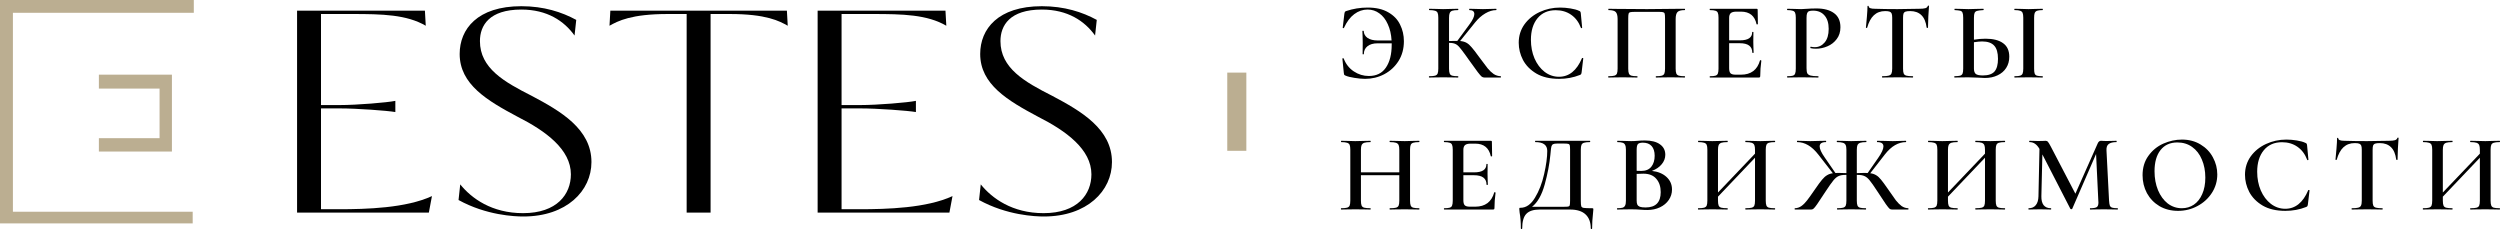 <svg width="262" height="24" viewBox="0 0 262 24" fill="none" xmlns="http://www.w3.org/2000/svg">
<g clip-path="url(#clip0_49_1375)">
<g clip-path="url(#clip1_49_1375)">
<path d="M0 0H20.311V1.343H1.354V22.188H20.194V23.415H0V0Z" fill="#BBAE91"/>
<path d="M18.017 7.824H10.363V9.284H16.722V14.481H10.363V15.882H18.017V7.824Z" fill="#BBAE91"/>
<path d="M33.641 21.927V11.361H35.618C37.419 11.361 40.576 11.595 41.432 11.742V10.571C40.576 10.746 37.419 11.01 35.618 11.01H33.641V1.468H36.917C40.045 1.468 42.612 1.527 44.619 2.698L44.531 1.117H31.133V22.278H44.944L45.268 20.551C42.553 21.81 38.392 21.927 35.53 21.927H33.641Z" fill="black"/>
<path d="M61.984 16.982C61.984 13.528 58.767 11.655 55.727 10.046C52.835 8.582 50.297 7.148 50.297 4.309C50.297 2.67 51.271 1.002 54.636 1.002C57.35 1.002 59.121 2.202 60.213 3.724L60.39 2.085C58.885 1.265 56.996 0.65 54.636 0.65C50.032 0.65 48.173 3.05 48.173 5.655C48.173 8.846 51.065 10.543 54.252 12.241C57.203 13.733 59.829 15.665 59.829 18.27C59.829 20.348 58.383 22.338 54.813 22.338C51.537 22.338 49.412 20.787 48.232 19.323L48.055 20.962C50.976 22.572 53.957 22.689 54.842 22.689C59.387 22.689 61.984 19.997 61.984 16.982Z" fill="black"/>
<path d="M74.469 22.278V1.468H76.476C80.312 1.468 81.67 2.2 82.555 2.698L82.467 1.117H63.964L63.875 2.698C64.76 2.2 66.147 1.468 69.984 1.468H71.961V22.278H74.469Z" fill="black"/>
<path d="M88.196 21.927V11.361H90.173C91.973 11.361 95.131 11.595 95.987 11.742V10.571C95.131 10.746 91.973 11.01 90.173 11.01H88.196V1.468H91.472C94.6 1.468 97.167 1.527 99.174 2.698L99.085 1.117H85.688V22.278H99.498L99.823 20.551C97.108 21.81 92.947 21.927 90.085 21.927H88.196Z" fill="black"/>
<path d="M116.534 16.982C116.534 13.528 113.318 11.655 110.278 10.046C107.386 8.582 104.848 7.148 104.848 4.309C104.848 2.67 105.822 1.002 109.186 1.002C111.901 1.002 113.672 2.202 114.764 3.724L114.941 2.085C113.436 1.265 111.547 0.65 109.186 0.65C104.583 0.65 102.724 3.05 102.724 5.655C102.724 8.846 105.616 10.543 108.803 12.241C111.754 13.733 114.38 15.665 114.38 18.27C114.38 20.348 112.934 22.338 109.363 22.338C106.088 22.338 103.963 20.787 102.783 19.323L102.605 20.962C105.527 22.572 108.508 22.689 109.393 22.689C113.937 22.689 116.534 19.997 116.534 16.982Z" fill="black"/>
</g>
<line x1="129.617" y1="7.609" x2="129.617" y2="15.805" stroke="#BBAE91" stroke-width="2"/>
<path d="M143.329 0.793C144.205 0.793 144.924 0.959 145.486 1.289C146.057 1.612 146.471 2.042 146.729 2.58C146.995 3.111 147.128 3.691 147.128 4.321C147.128 5.105 146.94 5.797 146.565 6.396C146.19 6.988 145.69 7.449 145.064 7.78C144.447 8.103 143.779 8.264 143.06 8.264C142.731 8.264 142.36 8.229 141.946 8.16C141.539 8.099 141.223 8.018 140.996 7.918C140.934 7.887 140.891 7.857 140.867 7.826C140.852 7.787 140.84 7.726 140.832 7.641L140.68 6.143C140.68 6.12 140.699 6.108 140.738 6.108C140.785 6.1 140.813 6.108 140.82 6.131C141.039 6.708 141.391 7.157 141.876 7.48C142.36 7.803 142.888 7.964 143.458 7.964C144.248 7.964 144.842 7.672 145.24 7.088C145.647 6.496 145.85 5.693 145.85 4.679V4.54H144.361C143.923 4.54 143.575 4.64 143.318 4.84C143.06 5.04 142.931 5.317 142.931 5.67C142.931 5.685 142.907 5.693 142.86 5.693C142.821 5.693 142.802 5.685 142.802 5.67L142.813 4.494L142.802 3.906C142.786 3.629 142.778 3.41 142.778 3.249C142.778 3.234 142.802 3.226 142.849 3.226C142.895 3.226 142.919 3.234 142.919 3.249C142.927 3.549 143.06 3.791 143.318 3.975C143.583 4.152 143.939 4.241 144.384 4.241H145.838C145.799 3.587 145.666 3.018 145.439 2.534C145.221 2.042 144.928 1.666 144.56 1.404C144.201 1.135 143.79 1.001 143.329 1.001C142.821 1.001 142.352 1.162 141.922 1.485C141.5 1.8 141.141 2.281 140.844 2.926C140.836 2.949 140.813 2.957 140.774 2.949C140.734 2.942 140.715 2.93 140.715 2.915L140.891 1.439C140.906 1.347 140.922 1.285 140.938 1.255C140.953 1.224 140.996 1.193 141.067 1.162C141.793 0.916 142.548 0.793 143.329 0.793Z" fill="black"/>
<path d="M157.276 7.987C157.291 7.987 157.299 8.01 157.299 8.056C157.299 8.103 157.291 8.126 157.276 8.126H155.576C155.466 8.126 155.369 8.095 155.283 8.033C155.204 7.972 155.068 7.814 154.872 7.561C154.677 7.307 154.345 6.85 153.876 6.189L153.665 5.889C153.352 5.451 153.122 5.147 152.973 4.978C152.832 4.802 152.684 4.679 152.528 4.609C152.371 4.533 152.164 4.494 151.906 4.494H151.859V7.192C151.859 7.422 151.883 7.595 151.93 7.711C151.977 7.818 152.062 7.891 152.188 7.93C152.313 7.968 152.516 7.987 152.797 7.987C152.821 7.987 152.832 8.01 152.832 8.056C152.832 8.103 152.821 8.126 152.797 8.126C152.531 8.126 152.32 8.122 152.164 8.114L151.238 8.103L150.394 8.114C150.245 8.122 150.042 8.126 149.784 8.126C149.761 8.126 149.749 8.103 149.749 8.056C149.749 8.01 149.761 7.987 149.784 7.987C150.066 7.987 150.269 7.968 150.394 7.93C150.527 7.891 150.617 7.818 150.663 7.711C150.71 7.595 150.734 7.422 150.734 7.192V1.854C150.734 1.624 150.71 1.454 150.663 1.347C150.617 1.239 150.527 1.166 150.394 1.128C150.269 1.082 150.069 1.059 149.796 1.059C149.773 1.059 149.761 1.036 149.761 0.989C149.761 0.943 149.773 0.92 149.796 0.92L150.406 0.932C150.749 0.947 151.027 0.955 151.238 0.955C151.488 0.955 151.801 0.947 152.176 0.932L152.797 0.92C152.821 0.92 152.832 0.943 152.832 0.989C152.832 1.036 152.821 1.059 152.797 1.059C152.524 1.059 152.32 1.082 152.188 1.128C152.062 1.174 151.977 1.255 151.93 1.37C151.883 1.477 151.859 1.647 151.859 1.877V4.298C152.07 4.29 152.332 4.287 152.645 4.287H152.727L154.016 2.534C154.345 2.088 154.509 1.735 154.509 1.474C154.509 1.197 154.337 1.059 153.993 1.059C153.977 1.059 153.97 1.036 153.97 0.989C153.97 0.943 153.977 0.92 153.993 0.92L154.521 0.932C154.849 0.947 155.146 0.955 155.412 0.955C155.701 0.955 156.002 0.947 156.314 0.932L156.795 0.92C156.818 0.92 156.83 0.943 156.83 0.989C156.83 1.036 156.818 1.059 156.795 1.059C156.428 1.059 156.048 1.174 155.658 1.404C155.267 1.635 154.911 1.95 154.591 2.35L153.02 4.298C153.286 4.321 153.508 4.383 153.688 4.483C153.868 4.583 154.044 4.736 154.216 4.944C154.395 5.144 154.657 5.482 155.001 5.958C155.408 6.512 155.708 6.911 155.904 7.157C156.107 7.403 156.318 7.603 156.537 7.757C156.764 7.903 157.01 7.98 157.276 7.987Z" fill="black"/>
<path d="M163.5 0.793C163.851 0.793 164.215 0.824 164.59 0.886C164.973 0.947 165.274 1.032 165.493 1.139C165.563 1.162 165.606 1.193 165.622 1.232C165.645 1.262 165.661 1.32 165.668 1.404L165.809 2.903C165.809 2.926 165.79 2.942 165.751 2.949C165.711 2.957 165.688 2.945 165.68 2.915C165.454 2.315 165.11 1.858 164.649 1.543C164.195 1.228 163.66 1.07 163.042 1.07C162.23 1.07 161.593 1.351 161.131 1.912C160.67 2.473 160.44 3.226 160.44 4.171C160.44 4.878 160.565 5.528 160.815 6.12C161.073 6.711 161.425 7.18 161.87 7.526C162.323 7.872 162.827 8.045 163.382 8.045C164.437 8.045 165.239 7.399 165.786 6.108C165.794 6.077 165.817 6.066 165.856 6.074C165.903 6.081 165.926 6.097 165.926 6.12L165.751 7.595C165.735 7.688 165.715 7.749 165.692 7.78C165.676 7.803 165.633 7.83 165.563 7.861C164.883 8.13 164.16 8.264 163.394 8.264C162.441 8.264 161.647 8.08 161.014 7.711C160.381 7.334 159.912 6.858 159.607 6.281C159.31 5.705 159.162 5.105 159.162 4.483C159.162 3.76 159.361 3.118 159.76 2.557C160.166 1.996 160.702 1.562 161.366 1.255C162.03 0.947 162.741 0.793 163.5 0.793Z" fill="black"/>
<path d="M176.559 7.987C176.582 7.987 176.594 8.01 176.594 8.056C176.594 8.103 176.582 8.126 176.559 8.126C176.301 8.126 176.098 8.122 175.949 8.114L175.105 8.103L174.179 8.114C174.031 8.122 173.823 8.126 173.558 8.126C173.534 8.126 173.523 8.103 173.523 8.056C173.523 8.01 173.534 7.987 173.558 7.987C173.831 7.987 174.031 7.968 174.156 7.93C174.288 7.891 174.378 7.818 174.425 7.711C174.472 7.595 174.496 7.422 174.496 7.192V1.958C174.496 1.697 174.484 1.524 174.46 1.439C174.437 1.355 174.382 1.301 174.296 1.278C174.218 1.255 174.05 1.243 173.792 1.243H171.389C171.123 1.243 170.943 1.255 170.85 1.278C170.756 1.301 170.697 1.358 170.674 1.451C170.65 1.535 170.639 1.704 170.639 1.958V7.192C170.639 7.422 170.662 7.595 170.709 7.711C170.756 7.818 170.842 7.891 170.967 7.93C171.092 7.968 171.295 7.987 171.576 7.987C171.6 7.987 171.612 8.01 171.612 8.056C171.612 8.103 171.6 8.126 171.576 8.126C171.319 8.126 171.111 8.122 170.955 8.114L170.017 8.103L169.185 8.114C169.036 8.122 168.829 8.126 168.564 8.126C168.548 8.126 168.54 8.103 168.54 8.056C168.54 8.01 168.548 7.987 168.564 7.987C168.845 7.987 169.052 7.968 169.185 7.93C169.318 7.891 169.408 7.818 169.455 7.711C169.501 7.595 169.525 7.422 169.525 7.192V1.992C169.525 1.647 169.462 1.404 169.337 1.266C169.212 1.128 168.958 1.059 168.575 1.059C168.56 1.059 168.552 1.036 168.552 0.989C168.552 0.943 168.56 0.92 168.575 0.92C168.841 0.92 169.099 0.924 169.349 0.932C170.396 0.947 171.483 0.955 172.608 0.955C173.648 0.955 174.836 0.943 176.172 0.92H176.559C176.582 0.92 176.594 0.943 176.594 0.989C176.594 1.036 176.582 1.059 176.559 1.059C176.176 1.059 175.922 1.128 175.797 1.266C175.672 1.404 175.609 1.647 175.609 1.992V7.192C175.609 7.422 175.633 7.595 175.68 7.711C175.727 7.818 175.816 7.891 175.949 7.93C176.082 7.968 176.285 7.987 176.559 7.987Z" fill="black"/>
<path d="M184.449 6.327C184.449 6.312 184.465 6.304 184.496 6.304C184.52 6.304 184.539 6.312 184.555 6.327C184.578 6.335 184.59 6.343 184.59 6.35C184.512 6.934 184.473 7.469 184.473 7.953C184.473 8.014 184.461 8.06 184.438 8.091C184.414 8.114 184.367 8.126 184.297 8.126H179.209C179.186 8.126 179.174 8.103 179.174 8.056C179.174 8.01 179.186 7.987 179.209 7.987C179.475 7.987 179.666 7.968 179.783 7.93C179.908 7.891 179.991 7.818 180.03 7.711C180.077 7.595 180.1 7.422 180.1 7.192V1.854C180.1 1.624 180.077 1.454 180.03 1.347C179.991 1.239 179.908 1.166 179.783 1.128C179.658 1.082 179.467 1.059 179.209 1.059C179.186 1.059 179.174 1.036 179.174 0.989C179.174 0.943 179.186 0.92 179.209 0.92H184.086C184.164 0.92 184.203 0.955 184.203 1.024L184.227 2.523C184.227 2.538 184.203 2.55 184.156 2.557C184.117 2.565 184.094 2.557 184.086 2.534C183.898 1.658 183.355 1.22 182.456 1.22H181.987C181.706 1.22 181.507 1.27 181.39 1.37C181.272 1.47 181.214 1.639 181.214 1.877V4.229H182.339C183.199 4.229 183.629 3.945 183.629 3.376C183.629 3.353 183.648 3.341 183.687 3.341C183.734 3.341 183.758 3.353 183.758 3.376L183.746 4.379L183.758 4.921C183.773 5.167 183.781 5.366 183.781 5.52C183.781 5.536 183.758 5.543 183.711 5.543C183.664 5.543 183.64 5.536 183.64 5.52C183.64 4.859 183.203 4.529 182.327 4.529H181.214V7.146C181.214 7.399 181.261 7.576 181.354 7.676C181.456 7.776 181.632 7.826 181.882 7.826H182.456C183.504 7.826 184.168 7.326 184.449 6.327Z" fill="black"/>
<path d="M189.325 7.146C189.325 7.392 189.352 7.572 189.407 7.688C189.469 7.795 189.583 7.872 189.747 7.918C189.919 7.964 190.185 7.987 190.544 7.987C190.568 7.987 190.579 8.01 190.579 8.056C190.579 8.103 190.568 8.126 190.544 8.126C190.224 8.126 189.974 8.122 189.794 8.114L188.774 8.103L187.93 8.114C187.781 8.122 187.578 8.126 187.32 8.126C187.297 8.126 187.285 8.103 187.285 8.056C187.285 8.01 187.297 7.987 187.32 7.987C187.586 7.987 187.777 7.968 187.895 7.93C188.012 7.891 188.09 7.818 188.129 7.711C188.176 7.603 188.199 7.43 188.199 7.192V1.854C188.199 1.624 188.176 1.454 188.129 1.347C188.09 1.239 188.008 1.166 187.883 1.128C187.766 1.082 187.578 1.059 187.32 1.059C187.297 1.059 187.285 1.036 187.285 0.989C187.285 0.943 187.297 0.92 187.32 0.92L187.93 0.932C188.274 0.947 188.551 0.955 188.762 0.955C188.942 0.955 189.161 0.943 189.419 0.92C189.512 0.913 189.638 0.905 189.794 0.897C189.958 0.89 190.149 0.886 190.368 0.886C191.142 0.886 191.752 1.047 192.197 1.37C192.65 1.693 192.877 2.188 192.877 2.857C192.877 3.341 192.748 3.752 192.49 4.091C192.24 4.429 191.916 4.682 191.517 4.852C191.126 5.021 190.724 5.105 190.31 5.105C190.091 5.105 189.907 5.086 189.759 5.048C189.735 5.048 189.723 5.028 189.723 4.99C189.723 4.967 189.727 4.944 189.735 4.921C189.751 4.898 189.766 4.89 189.782 4.898C189.907 4.928 190.044 4.944 190.192 4.944C190.599 4.944 190.943 4.779 191.224 4.448C191.505 4.118 191.646 3.645 191.646 3.03C191.646 2.423 191.502 1.954 191.212 1.624C190.923 1.285 190.525 1.116 190.017 1.116C189.829 1.116 189.684 1.135 189.583 1.174C189.489 1.212 189.423 1.285 189.384 1.393C189.344 1.493 189.325 1.654 189.325 1.877V7.146Z" fill="black"/>
<path d="M197.564 1.162C197.087 1.162 196.693 1.308 196.38 1.6C196.075 1.885 195.841 2.319 195.677 2.903C195.677 2.919 195.653 2.926 195.606 2.926C195.567 2.926 195.548 2.915 195.548 2.892C195.579 2.592 195.614 2.208 195.653 1.739C195.692 1.262 195.712 0.905 195.712 0.667C195.712 0.628 195.731 0.609 195.771 0.609C195.817 0.609 195.841 0.628 195.841 0.667C195.841 0.836 196.06 0.92 196.497 0.92C197.17 0.943 197.955 0.955 198.854 0.955C199.315 0.955 199.803 0.947 200.319 0.932L201.116 0.92C201.413 0.92 201.628 0.901 201.761 0.863C201.902 0.824 201.992 0.747 202.031 0.632C202.039 0.601 202.062 0.586 202.101 0.586C202.14 0.586 202.16 0.601 202.16 0.632C202.136 0.87 202.113 1.232 202.089 1.716C202.066 2.2 202.054 2.592 202.054 2.892C202.054 2.915 202.031 2.926 201.984 2.926C201.945 2.926 201.921 2.915 201.914 2.892C201.835 2.3 201.652 1.866 201.363 1.589C201.073 1.305 200.683 1.162 200.19 1.162C199.971 1.162 199.807 1.182 199.698 1.22C199.596 1.258 199.526 1.328 199.487 1.428C199.456 1.52 199.44 1.67 199.44 1.877V7.192C199.44 7.43 199.463 7.603 199.51 7.711C199.557 7.818 199.651 7.891 199.792 7.93C199.932 7.968 200.155 7.987 200.46 7.987C200.483 7.987 200.495 8.01 200.495 8.056C200.495 8.103 200.483 8.126 200.46 8.126C200.186 8.126 199.971 8.122 199.815 8.114L198.854 8.103L197.939 8.114C197.775 8.122 197.549 8.126 197.259 8.126C197.244 8.126 197.236 8.103 197.236 8.056C197.236 8.01 197.244 7.987 197.259 7.987C197.564 7.987 197.787 7.968 197.928 7.93C198.076 7.891 198.174 7.818 198.221 7.711C198.275 7.595 198.303 7.422 198.303 7.192V1.854C198.303 1.654 198.283 1.508 198.244 1.416C198.205 1.324 198.135 1.258 198.033 1.22C197.932 1.182 197.775 1.162 197.564 1.162Z" fill="black"/>
<path d="M208.088 4.056C208.885 4.056 209.499 4.214 209.928 4.529C210.358 4.836 210.573 5.309 210.573 5.947C210.573 6.393 210.464 6.784 210.245 7.123C210.034 7.453 209.733 7.711 209.342 7.895C208.959 8.08 208.518 8.172 208.017 8.172C207.822 8.172 207.584 8.16 207.302 8.137C206.646 8.114 206.294 8.103 206.247 8.103L205.497 8.114C205.341 8.122 205.122 8.126 204.84 8.126C204.817 8.126 204.805 8.103 204.805 8.056C204.805 8.01 204.817 7.987 204.84 7.987C205.114 7.98 205.309 7.96 205.427 7.93C205.544 7.891 205.626 7.822 205.673 7.722C205.72 7.615 205.743 7.438 205.743 7.192V1.854C205.743 1.608 205.72 1.435 205.673 1.335C205.634 1.228 205.556 1.159 205.438 1.128C205.321 1.097 205.126 1.074 204.852 1.059C204.836 1.059 204.829 1.036 204.829 0.989C204.829 0.943 204.836 0.92 204.852 0.92L205.427 0.932C205.77 0.947 206.06 0.955 206.294 0.955C206.536 0.955 206.845 0.947 207.22 0.932L207.853 0.92C207.877 0.92 207.888 0.943 207.888 0.989C207.888 1.036 207.877 1.059 207.853 1.059C207.556 1.074 207.341 1.101 207.209 1.139C207.083 1.17 206.994 1.239 206.939 1.347C206.892 1.454 206.869 1.631 206.869 1.877V4.16C207.275 4.091 207.681 4.056 208.088 4.056ZM207.806 7.907C208.377 7.907 208.783 7.768 209.026 7.492C209.268 7.207 209.389 6.765 209.389 6.166C209.389 5.528 209.256 5.067 208.99 4.782C208.725 4.49 208.303 4.344 207.724 4.344C207.513 4.344 207.228 4.371 206.869 4.425V7.192C206.869 7.438 206.927 7.618 207.044 7.734C207.169 7.849 207.423 7.907 207.806 7.907ZM213.176 7.192C213.176 7.43 213.195 7.603 213.234 7.711C213.273 7.818 213.352 7.891 213.469 7.93C213.594 7.968 213.789 7.987 214.055 7.987C214.078 7.987 214.09 8.01 214.09 8.056C214.09 8.103 214.078 8.126 214.055 8.126C213.805 8.126 213.606 8.122 213.457 8.114L212.59 8.103L211.746 8.114C211.597 8.122 211.394 8.126 211.136 8.126C211.112 8.126 211.101 8.103 211.101 8.056C211.101 8.01 211.112 7.987 211.136 7.987C211.402 7.987 211.593 7.968 211.71 7.93C211.835 7.891 211.921 7.818 211.968 7.711C212.015 7.595 212.039 7.422 212.039 7.192V1.854C212.039 1.624 212.015 1.454 211.968 1.347C211.921 1.239 211.835 1.166 211.71 1.128C211.593 1.082 211.402 1.059 211.136 1.059C211.112 1.059 211.101 1.036 211.101 0.989C211.101 0.943 211.112 0.92 211.136 0.92L211.746 0.932C212.089 0.947 212.371 0.955 212.59 0.955C212.832 0.955 213.125 0.947 213.469 0.932L214.055 0.92C214.078 0.92 214.09 0.943 214.09 0.989C214.09 1.036 214.078 1.059 214.055 1.059C213.797 1.059 213.606 1.082 213.481 1.128C213.363 1.174 213.281 1.255 213.234 1.37C213.195 1.477 213.176 1.647 213.176 1.877V7.192Z" fill="black"/>
<path d="M148.722 21.822C148.746 21.822 148.757 21.845 148.757 21.891C148.757 21.937 148.746 21.96 148.722 21.96C148.456 21.96 148.241 21.956 148.077 21.948L147.221 21.937L146.225 21.948C146.084 21.956 145.897 21.96 145.662 21.96C145.639 21.96 145.627 21.937 145.627 21.891C145.627 21.845 145.639 21.822 145.662 21.822C145.959 21.822 146.174 21.802 146.307 21.764C146.44 21.726 146.53 21.653 146.577 21.545C146.624 21.437 146.647 21.264 146.647 21.026V18.363H142.626V21.026C142.626 21.257 142.649 21.43 142.696 21.545C142.743 21.653 142.833 21.726 142.966 21.764C143.107 21.802 143.325 21.822 143.622 21.822C143.638 21.822 143.646 21.845 143.646 21.891C143.646 21.937 143.638 21.96 143.622 21.96C143.357 21.96 143.149 21.956 143.001 21.948L142.028 21.937L141.172 21.948C141.024 21.956 140.817 21.96 140.551 21.96C140.535 21.96 140.527 21.937 140.527 21.891C140.527 21.845 140.535 21.822 140.551 21.822C140.832 21.822 141.039 21.802 141.172 21.764C141.305 21.726 141.395 21.653 141.442 21.545C141.489 21.43 141.512 21.257 141.512 21.026V15.688C141.512 15.458 141.489 15.289 141.442 15.181C141.395 15.074 141.305 15.001 141.172 14.962C141.039 14.916 140.836 14.893 140.563 14.893C140.547 14.893 140.539 14.87 140.539 14.824C140.539 14.778 140.547 14.755 140.563 14.755L141.184 14.766C141.543 14.781 141.825 14.789 142.028 14.789C142.301 14.789 142.626 14.781 143.001 14.766L143.622 14.755C143.638 14.755 143.646 14.778 143.646 14.824C143.646 14.87 143.638 14.893 143.622 14.893C143.333 14.893 143.118 14.916 142.978 14.962C142.845 15.008 142.751 15.089 142.696 15.204C142.649 15.312 142.626 15.481 142.626 15.711V18.063H146.647V15.711C146.647 15.481 146.624 15.312 146.577 15.204C146.53 15.089 146.436 15.008 146.295 14.962C146.162 14.916 145.951 14.893 145.662 14.893C145.639 14.893 145.627 14.87 145.627 14.824C145.627 14.778 145.639 14.755 145.662 14.755L146.225 14.766C146.6 14.781 146.932 14.789 147.221 14.789C147.432 14.789 147.718 14.781 148.077 14.766L148.722 14.755C148.746 14.755 148.757 14.778 148.757 14.824C148.757 14.87 148.746 14.893 148.722 14.893C148.441 14.893 148.234 14.916 148.101 14.962C147.976 15.001 147.89 15.074 147.843 15.181C147.796 15.289 147.772 15.458 147.772 15.688V21.026C147.772 21.257 147.796 21.43 147.843 21.545C147.89 21.653 147.976 21.726 148.101 21.764C148.234 21.802 148.441 21.822 148.722 21.822Z" fill="black"/>
<path d="M156.597 20.162C156.597 20.146 156.613 20.139 156.644 20.139C156.667 20.139 156.687 20.146 156.702 20.162C156.726 20.169 156.738 20.177 156.738 20.185C156.659 20.769 156.62 21.303 156.62 21.787C156.62 21.849 156.609 21.895 156.585 21.925C156.562 21.948 156.515 21.96 156.445 21.96H151.357C151.333 21.96 151.321 21.937 151.321 21.891C151.321 21.845 151.333 21.822 151.357 21.822C151.622 21.822 151.814 21.802 151.931 21.764C152.056 21.726 152.138 21.653 152.177 21.545C152.224 21.43 152.248 21.257 152.248 21.026V15.688C152.248 15.458 152.224 15.289 152.177 15.181C152.138 15.074 152.056 15.001 151.931 14.962C151.806 14.916 151.614 14.893 151.357 14.893C151.333 14.893 151.321 14.87 151.321 14.824C151.321 14.778 151.333 14.755 151.357 14.755H156.234C156.312 14.755 156.351 14.789 156.351 14.858L156.374 16.357C156.374 16.372 156.351 16.384 156.304 16.392C156.265 16.399 156.241 16.392 156.234 16.369C156.046 15.492 155.503 15.054 154.604 15.054H154.135C153.854 15.054 153.654 15.104 153.537 15.204C153.42 15.304 153.361 15.473 153.361 15.711V18.063H154.487C155.346 18.063 155.776 17.779 155.776 17.21C155.776 17.187 155.796 17.176 155.835 17.176C155.882 17.176 155.905 17.187 155.905 17.21L155.894 18.213L155.905 18.755C155.921 19.001 155.929 19.201 155.929 19.355C155.929 19.37 155.905 19.378 155.858 19.378C155.811 19.378 155.788 19.37 155.788 19.355C155.788 18.694 155.35 18.363 154.475 18.363H153.361V20.98C153.361 21.234 153.408 21.41 153.502 21.51C153.604 21.61 153.779 21.66 154.03 21.66H154.604C155.651 21.66 156.316 21.161 156.597 20.162Z" fill="black"/>
<path d="M166.842 21.822C166.912 21.822 166.951 21.829 166.959 21.845C166.975 21.852 166.982 21.891 166.982 21.96C166.982 22.068 166.971 22.202 166.947 22.363C166.885 22.894 166.854 23.42 166.854 23.943C166.854 23.981 166.83 24.001 166.783 24.001C166.736 24.001 166.713 23.981 166.713 23.943C166.713 23.297 166.529 22.805 166.162 22.467C165.802 22.129 165.263 21.96 164.544 21.96H161.355C160.714 21.96 160.249 22.11 159.96 22.41C159.671 22.709 159.526 23.221 159.526 23.943C159.526 23.981 159.503 24.001 159.456 24.001C159.409 24.001 159.386 23.981 159.386 23.943C159.386 23.29 159.343 22.736 159.257 22.283C159.233 22.121 159.222 21.998 159.222 21.914C159.222 21.845 159.225 21.806 159.233 21.799C159.249 21.783 159.288 21.776 159.351 21.776C159.937 21.776 160.441 21.426 160.863 20.726C161.293 20.019 161.613 19.193 161.824 18.248C162.043 17.295 162.152 16.484 162.152 15.815C162.152 15.2 161.738 14.893 160.91 14.893C160.886 14.893 160.875 14.87 160.875 14.824C160.875 14.778 160.886 14.755 160.91 14.755H166.619C166.643 14.755 166.654 14.778 166.654 14.824C166.654 14.87 166.643 14.893 166.619 14.893C166.338 14.893 166.131 14.916 165.998 14.962C165.873 15.001 165.787 15.074 165.74 15.181C165.693 15.289 165.669 15.458 165.669 15.688V21.026C165.669 21.326 165.685 21.522 165.716 21.614C165.748 21.706 165.834 21.764 165.974 21.787C166.115 21.81 166.404 21.822 166.842 21.822ZM164.544 15.711C164.544 15.466 164.532 15.304 164.509 15.227C164.485 15.143 164.431 15.093 164.345 15.077C164.267 15.054 164.102 15.043 163.852 15.043H163.208C162.997 15.043 162.848 15.066 162.762 15.112C162.676 15.158 162.617 15.239 162.586 15.354C162.555 15.469 162.528 15.681 162.504 15.988L162.481 16.219C162.387 17.203 162.188 18.244 161.883 19.343C161.578 20.442 161.136 21.218 160.558 21.672H163.794C164.083 21.672 164.267 21.664 164.345 21.649C164.431 21.633 164.485 21.587 164.509 21.51C164.532 21.426 164.544 21.257 164.544 21.003V15.711Z" fill="black"/>
<path d="M173.116 17.913C173.757 17.983 174.269 18.194 174.652 18.547C175.035 18.901 175.226 19.339 175.226 19.862C175.226 20.262 175.113 20.627 174.886 20.957C174.668 21.28 174.359 21.537 173.96 21.729C173.569 21.914 173.132 22.006 172.647 22.006C172.421 22.006 172.159 21.995 171.862 21.971C171.76 21.964 171.631 21.956 171.475 21.948C171.319 21.941 171.143 21.937 170.947 21.937L170.103 21.948C169.955 21.956 169.752 21.96 169.494 21.96C169.47 21.96 169.458 21.937 169.458 21.891C169.458 21.845 169.47 21.822 169.494 21.822C169.744 21.822 169.931 21.802 170.056 21.764C170.181 21.718 170.267 21.641 170.314 21.533C170.369 21.426 170.396 21.257 170.396 21.026V15.688C170.396 15.466 170.369 15.3 170.314 15.193C170.267 15.077 170.181 15.001 170.056 14.962C169.939 14.916 169.755 14.893 169.505 14.893C169.49 14.893 169.482 14.87 169.482 14.824C169.482 14.778 169.49 14.755 169.505 14.755L170.115 14.766C170.459 14.781 170.736 14.789 170.947 14.789C171.166 14.789 171.397 14.778 171.639 14.755C171.725 14.747 171.827 14.739 171.944 14.732C172.069 14.724 172.21 14.72 172.366 14.72C173.061 14.72 173.593 14.854 173.96 15.123C174.335 15.385 174.523 15.75 174.523 16.219C174.523 16.58 174.398 16.91 174.148 17.21C173.906 17.51 173.562 17.744 173.116 17.913ZM172.167 14.951C171.916 14.951 171.745 15.001 171.651 15.101C171.565 15.2 171.522 15.404 171.522 15.711V17.902L172.014 17.913C172.475 17.913 172.823 17.767 173.058 17.475C173.292 17.176 173.409 16.791 173.409 16.323C173.409 15.884 173.304 15.546 173.093 15.308C172.882 15.07 172.573 14.951 172.167 14.951ZM172.46 21.741C173.515 21.741 174.042 21.207 174.042 20.139C174.042 19.554 173.886 19.085 173.573 18.732C173.269 18.378 172.819 18.202 172.225 18.202C171.944 18.202 171.709 18.209 171.522 18.225V21.026C171.522 21.203 171.545 21.341 171.592 21.441C171.639 21.541 171.729 21.618 171.862 21.672C171.995 21.718 172.194 21.741 172.46 21.741Z" fill="black"/>
<path d="M186 21.822C186.024 21.822 186.036 21.845 186.036 21.891C186.036 21.937 186.024 21.96 186 21.96C185.735 21.96 185.52 21.956 185.356 21.948L184.5 21.937L183.503 21.948C183.363 21.956 183.175 21.96 182.941 21.96C182.917 21.96 182.905 21.937 182.905 21.891C182.905 21.845 182.917 21.822 182.941 21.822C183.238 21.822 183.452 21.802 183.585 21.764C183.718 21.726 183.808 21.653 183.855 21.545C183.902 21.437 183.925 21.264 183.925 21.026V16.53L180.045 20.611V21.026C180.045 21.257 180.068 21.43 180.115 21.545C180.162 21.653 180.252 21.726 180.385 21.764C180.526 21.802 180.744 21.822 181.041 21.822C181.057 21.822 181.065 21.845 181.065 21.891C181.065 21.937 181.057 21.96 181.041 21.96C180.776 21.96 180.568 21.956 180.42 21.948L179.447 21.937L178.591 21.948C178.443 21.956 178.236 21.96 177.97 21.96C177.954 21.96 177.946 21.937 177.946 21.891C177.946 21.845 177.954 21.822 177.97 21.822C178.251 21.822 178.458 21.802 178.591 21.764C178.724 21.726 178.814 21.653 178.861 21.545C178.908 21.43 178.931 21.257 178.931 21.026V15.688C178.931 15.458 178.908 15.289 178.861 15.181C178.814 15.074 178.724 15.001 178.591 14.962C178.458 14.916 178.255 14.893 177.982 14.893C177.966 14.893 177.958 14.87 177.958 14.824C177.958 14.778 177.966 14.755 177.982 14.755L178.603 14.766C178.962 14.781 179.244 14.789 179.447 14.789C179.72 14.789 180.045 14.781 180.42 14.766L181.041 14.755C181.057 14.755 181.065 14.778 181.065 14.824C181.065 14.87 181.057 14.893 181.041 14.893C180.752 14.893 180.537 14.916 180.397 14.962C180.264 15.008 180.17 15.089 180.115 15.204C180.068 15.312 180.045 15.481 180.045 15.711V20.173L183.925 16.104V15.711C183.925 15.481 183.902 15.312 183.855 15.204C183.808 15.089 183.714 15.008 183.574 14.962C183.441 14.916 183.23 14.893 182.941 14.893C182.917 14.893 182.905 14.87 182.905 14.824C182.905 14.778 182.917 14.755 182.941 14.755L183.503 14.766C183.878 14.781 184.211 14.789 184.5 14.789C184.711 14.789 184.996 14.781 185.356 14.766L186 14.755C186.024 14.755 186.036 14.778 186.036 14.824C186.036 14.87 186.024 14.893 186 14.893C185.719 14.893 185.512 14.916 185.379 14.962C185.254 15.001 185.168 15.074 185.121 15.181C185.074 15.289 185.051 15.458 185.051 15.688V21.026C185.051 21.257 185.074 21.43 185.121 21.545C185.168 21.653 185.254 21.726 185.379 21.764C185.512 21.802 185.719 21.822 186 21.822Z" fill="black"/>
<path d="M199.975 21.822C199.998 21.822 200.01 21.845 200.01 21.891C200.01 21.937 199.998 21.96 199.975 21.96H198.275C198.181 21.96 198.095 21.929 198.017 21.868C197.947 21.806 197.818 21.645 197.63 21.384C197.45 21.122 197.149 20.669 196.727 20.023C196.383 19.493 196.122 19.12 195.942 18.905C195.762 18.682 195.582 18.532 195.403 18.455C195.223 18.371 194.981 18.328 194.676 18.328H194.594V21.026C194.594 21.257 194.617 21.43 194.664 21.545C194.711 21.653 194.797 21.726 194.922 21.764C195.055 21.802 195.262 21.822 195.543 21.822C195.559 21.822 195.567 21.845 195.567 21.891C195.567 21.937 195.559 21.96 195.543 21.96C195.27 21.96 195.055 21.956 194.898 21.948L193.996 21.937L193.163 21.948C193.015 21.956 192.808 21.96 192.542 21.96C192.526 21.96 192.519 21.937 192.519 21.891C192.519 21.845 192.526 21.822 192.542 21.822C192.823 21.822 193.031 21.802 193.163 21.764C193.296 21.726 193.386 21.653 193.433 21.545C193.48 21.43 193.503 21.257 193.503 21.026V18.328H193.398C193.101 18.328 192.863 18.371 192.683 18.455C192.503 18.532 192.323 18.682 192.143 18.905C191.964 19.12 191.702 19.489 191.358 20.012C190.92 20.688 190.612 21.153 190.432 21.407C190.26 21.653 190.135 21.806 190.057 21.868C189.986 21.929 189.904 21.96 189.811 21.96H188.111C188.087 21.96 188.075 21.937 188.075 21.891C188.075 21.845 188.087 21.822 188.111 21.822C188.361 21.814 188.587 21.737 188.791 21.591C189.002 21.437 189.201 21.238 189.388 20.992C189.584 20.738 189.869 20.338 190.244 19.793C190.533 19.37 190.768 19.051 190.948 18.836C191.127 18.62 191.303 18.463 191.475 18.363C191.647 18.256 191.85 18.186 192.085 18.156L190.549 16.184C190.205 15.746 189.853 15.423 189.494 15.216C189.134 15.001 188.751 14.893 188.345 14.893C188.329 14.893 188.322 14.87 188.322 14.824C188.322 14.778 188.329 14.755 188.345 14.755L188.826 14.766C189.138 14.781 189.439 14.789 189.728 14.789C189.971 14.789 190.279 14.781 190.655 14.766L191.358 14.755C191.374 14.755 191.381 14.778 191.381 14.824C191.381 14.87 191.374 14.893 191.358 14.893C190.92 14.893 190.701 15.043 190.701 15.343C190.701 15.612 190.873 15.992 191.217 16.484L192.354 18.133C192.417 18.125 192.523 18.121 192.671 18.121C192.788 18.121 193.066 18.129 193.503 18.144V15.688C193.503 15.466 193.476 15.3 193.421 15.193C193.367 15.077 193.269 15.001 193.128 14.962C192.995 14.916 192.792 14.893 192.519 14.893C192.503 14.893 192.495 14.87 192.495 14.824C192.495 14.778 192.503 14.755 192.519 14.755L193.163 14.766C193.507 14.781 193.785 14.789 193.996 14.789C194.23 14.789 194.543 14.781 194.934 14.766L195.578 14.755C195.594 14.755 195.602 14.778 195.602 14.824C195.602 14.87 195.594 14.893 195.578 14.893C195.305 14.893 195.098 14.916 194.957 14.962C194.816 15.008 194.719 15.089 194.664 15.204C194.617 15.312 194.594 15.481 194.594 15.711V18.144C195.031 18.129 195.305 18.121 195.414 18.121C195.563 18.121 195.668 18.125 195.731 18.133L196.845 16.53C197.204 16.015 197.384 15.619 197.384 15.343C197.384 15.043 197.169 14.893 196.739 14.893C196.716 14.893 196.704 14.87 196.704 14.824C196.704 14.778 196.716 14.755 196.739 14.755L197.431 14.766C197.806 14.781 198.115 14.789 198.357 14.789C198.646 14.789 198.947 14.781 199.26 14.766L199.74 14.755C199.756 14.755 199.764 14.778 199.764 14.824C199.764 14.87 199.756 14.893 199.74 14.893C199.342 14.893 198.959 15.001 198.591 15.216C198.232 15.423 197.88 15.746 197.536 16.184L196.001 18.156C196.243 18.186 196.45 18.256 196.622 18.363C196.794 18.463 196.966 18.62 197.138 18.836C197.31 19.043 197.544 19.362 197.841 19.793C198.216 20.338 198.498 20.738 198.685 20.992C198.881 21.238 199.08 21.437 199.283 21.591C199.494 21.737 199.725 21.814 199.975 21.822Z" fill="black"/>
<path d="M210.102 21.822C210.126 21.822 210.137 21.845 210.137 21.891C210.137 21.937 210.126 21.96 210.102 21.96C209.836 21.96 209.622 21.956 209.457 21.948L208.602 21.937L207.605 21.948C207.464 21.956 207.277 21.96 207.042 21.96C207.019 21.96 207.007 21.937 207.007 21.891C207.007 21.845 207.019 21.822 207.042 21.822C207.339 21.822 207.554 21.802 207.687 21.764C207.82 21.726 207.91 21.653 207.957 21.545C208.004 21.437 208.027 21.264 208.027 21.026V16.53L204.147 20.611V21.026C204.147 21.257 204.17 21.43 204.217 21.545C204.264 21.653 204.354 21.726 204.487 21.764C204.627 21.802 204.846 21.822 205.143 21.822C205.159 21.822 205.167 21.845 205.167 21.891C205.167 21.937 205.159 21.96 205.143 21.96C204.877 21.96 204.67 21.956 204.522 21.948L203.549 21.937L202.693 21.948C202.544 21.956 202.337 21.96 202.072 21.96C202.056 21.96 202.048 21.937 202.048 21.891C202.048 21.845 202.056 21.822 202.072 21.822C202.353 21.822 202.56 21.802 202.693 21.764C202.826 21.726 202.916 21.653 202.963 21.545C203.009 21.43 203.033 21.257 203.033 21.026V15.688C203.033 15.458 203.009 15.289 202.963 15.181C202.916 15.074 202.826 15.001 202.693 14.962C202.56 14.916 202.357 14.893 202.083 14.893C202.068 14.893 202.06 14.87 202.06 14.824C202.06 14.778 202.068 14.755 202.083 14.755L202.705 14.766C203.064 14.781 203.346 14.789 203.549 14.789C203.822 14.789 204.147 14.781 204.522 14.766L205.143 14.755C205.159 14.755 205.167 14.778 205.167 14.824C205.167 14.87 205.159 14.893 205.143 14.893C204.854 14.893 204.639 14.916 204.498 14.962C204.366 15.008 204.272 15.089 204.217 15.204C204.17 15.312 204.147 15.481 204.147 15.711V20.173L208.027 16.104V15.711C208.027 15.481 208.004 15.312 207.957 15.204C207.91 15.089 207.816 15.008 207.675 14.962C207.543 14.916 207.332 14.893 207.042 14.893C207.019 14.893 207.007 14.87 207.007 14.824C207.007 14.778 207.019 14.755 207.042 14.755L207.605 14.766C207.98 14.781 208.312 14.789 208.602 14.789C208.813 14.789 209.098 14.781 209.457 14.766L210.102 14.755C210.126 14.755 210.137 14.778 210.137 14.824C210.137 14.87 210.126 14.893 210.102 14.893C209.821 14.893 209.614 14.916 209.481 14.962C209.356 15.001 209.27 15.074 209.223 15.181C209.176 15.289 209.153 15.458 209.153 15.688V21.026C209.153 21.257 209.176 21.43 209.223 21.545C209.27 21.653 209.356 21.726 209.481 21.764C209.614 21.802 209.821 21.822 210.102 21.822Z" fill="black"/>
<path d="M221.931 21.822C221.947 21.822 221.955 21.845 221.955 21.891C221.955 21.937 221.947 21.96 221.931 21.96C221.673 21.96 221.466 21.956 221.31 21.948L220.466 21.937L219.645 21.948C219.504 21.956 219.305 21.96 219.047 21.96C219.032 21.96 219.024 21.937 219.024 21.891C219.024 21.845 219.032 21.822 219.047 21.822C219.391 21.822 219.622 21.783 219.739 21.706C219.856 21.63 219.915 21.468 219.915 21.222L219.903 21.026L219.669 16.138L217.171 21.879C217.156 21.91 217.125 21.925 217.078 21.925C217.039 21.925 217.003 21.91 216.972 21.879L214.041 16.184L213.936 20.565C213.928 20.972 214.006 21.284 214.17 21.499C214.342 21.714 214.596 21.822 214.932 21.822C214.956 21.822 214.967 21.845 214.967 21.891C214.967 21.937 214.956 21.96 214.932 21.96C214.721 21.96 214.557 21.956 214.44 21.948L213.795 21.937L213.103 21.948C212.986 21.956 212.822 21.96 212.611 21.96C212.588 21.96 212.576 21.937 212.576 21.891C212.576 21.845 212.588 21.822 212.611 21.822C212.931 21.822 213.178 21.714 213.35 21.499C213.529 21.284 213.623 20.972 213.631 20.565L213.736 15.608C213.596 15.362 213.439 15.181 213.268 15.066C213.103 14.951 212.912 14.893 212.693 14.893C212.67 14.893 212.658 14.87 212.658 14.824C212.658 14.778 212.67 14.755 212.693 14.755L213.197 14.766C213.299 14.774 213.432 14.778 213.596 14.778L214.147 14.766C214.209 14.758 214.287 14.755 214.381 14.755C214.483 14.755 214.565 14.793 214.627 14.87C214.69 14.939 214.788 15.101 214.921 15.354L217.5 20.3L219.833 15.043C219.88 14.935 219.93 14.862 219.985 14.824C220.04 14.778 220.106 14.755 220.184 14.755C220.239 14.755 220.309 14.758 220.395 14.766C220.481 14.774 220.587 14.778 220.712 14.778L221.345 14.766C221.447 14.758 221.599 14.755 221.802 14.755C221.818 14.755 221.826 14.778 221.826 14.824C221.826 14.87 221.818 14.893 221.802 14.893C221.427 14.893 221.154 14.962 220.982 15.101C220.817 15.231 220.743 15.45 220.759 15.758L221.029 21.026C221.044 21.264 221.071 21.437 221.111 21.545C221.157 21.653 221.24 21.726 221.357 21.764C221.474 21.802 221.665 21.822 221.931 21.822Z" fill="black"/>
<path d="M228.257 22.098C227.53 22.098 226.882 21.933 226.311 21.603C225.748 21.264 225.311 20.811 224.998 20.242C224.693 19.666 224.541 19.039 224.541 18.363C224.541 17.571 224.744 16.895 225.151 16.334C225.557 15.765 226.077 15.339 226.71 15.054C227.351 14.77 228.003 14.628 228.668 14.628C229.41 14.628 230.063 14.801 230.625 15.147C231.188 15.485 231.618 15.934 231.915 16.495C232.22 17.056 232.372 17.652 232.372 18.282C232.372 18.982 232.185 19.623 231.81 20.208C231.434 20.792 230.93 21.253 230.297 21.591C229.672 21.929 228.992 22.098 228.257 22.098ZM228.656 21.822C229.125 21.822 229.543 21.699 229.91 21.453C230.285 21.199 230.579 20.83 230.79 20.346C231.008 19.862 231.118 19.285 231.118 18.617C231.118 17.91 230.997 17.276 230.754 16.715C230.52 16.153 230.18 15.715 229.734 15.4C229.297 15.085 228.781 14.928 228.187 14.928C227.429 14.928 226.839 15.197 226.417 15.735C226.002 16.265 225.795 17.003 225.795 17.948C225.795 18.678 225.917 19.339 226.159 19.931C226.409 20.523 226.749 20.988 227.179 21.326C227.616 21.656 228.109 21.822 228.656 21.822Z" fill="black"/>
<path d="M239.613 14.628C239.965 14.628 240.328 14.659 240.703 14.72C241.086 14.781 241.387 14.866 241.606 14.974C241.676 14.997 241.719 15.027 241.735 15.066C241.758 15.097 241.774 15.154 241.782 15.239L241.923 16.738C241.923 16.761 241.903 16.776 241.864 16.784C241.825 16.791 241.801 16.78 241.794 16.749C241.567 16.15 241.223 15.692 240.762 15.377C240.309 15.062 239.773 14.905 239.156 14.905C238.343 14.905 237.706 15.185 237.245 15.746C236.784 16.307 236.553 17.06 236.553 18.006C236.553 18.713 236.678 19.362 236.928 19.954C237.186 20.546 237.538 21.015 237.983 21.36C238.437 21.706 238.941 21.879 239.496 21.879C240.551 21.879 241.352 21.234 241.899 19.942C241.907 19.912 241.93 19.9 241.969 19.908C242.016 19.916 242.04 19.931 242.04 19.954L241.864 21.43C241.848 21.522 241.829 21.583 241.805 21.614C241.79 21.637 241.747 21.664 241.676 21.695C240.996 21.964 240.273 22.098 239.507 22.098C238.554 22.098 237.761 21.914 237.128 21.545C236.495 21.168 236.026 20.692 235.721 20.115C235.424 19.539 235.275 18.939 235.275 18.317C235.275 17.595 235.475 16.953 235.873 16.392C236.28 15.831 236.815 15.396 237.479 15.089C238.144 14.781 238.855 14.628 239.613 14.628Z" fill="black"/>
<path d="M246.775 14.997C246.299 14.997 245.904 15.143 245.591 15.435C245.287 15.719 245.052 16.153 244.888 16.738C244.888 16.753 244.864 16.761 244.818 16.761C244.778 16.761 244.759 16.749 244.759 16.726C244.79 16.426 244.825 16.042 244.864 15.573C244.904 15.097 244.923 14.739 244.923 14.501C244.923 14.463 244.943 14.443 244.982 14.443C245.029 14.443 245.052 14.463 245.052 14.501C245.052 14.67 245.271 14.755 245.709 14.755C246.381 14.778 247.166 14.789 248.065 14.789C248.526 14.789 249.015 14.781 249.53 14.766L250.328 14.755C250.625 14.755 250.84 14.735 250.972 14.697C251.113 14.659 251.203 14.582 251.242 14.466C251.25 14.436 251.273 14.42 251.312 14.42C251.351 14.42 251.371 14.436 251.371 14.466C251.348 14.705 251.324 15.066 251.301 15.55C251.277 16.034 251.265 16.426 251.265 16.726C251.265 16.749 251.242 16.761 251.195 16.761C251.156 16.761 251.133 16.749 251.125 16.726C251.047 16.134 250.863 15.7 250.574 15.423C250.285 15.139 249.894 14.997 249.401 14.997C249.183 14.997 249.018 15.016 248.909 15.054C248.807 15.093 248.737 15.162 248.698 15.262C248.667 15.354 248.651 15.504 248.651 15.711V21.026C248.651 21.264 248.675 21.437 248.721 21.545C248.768 21.653 248.862 21.726 249.003 21.764C249.144 21.802 249.366 21.822 249.671 21.822C249.695 21.822 249.706 21.845 249.706 21.891C249.706 21.937 249.695 21.96 249.671 21.96C249.398 21.96 249.183 21.956 249.026 21.948L248.065 21.937L247.151 21.948C246.986 21.956 246.76 21.96 246.471 21.96C246.455 21.96 246.447 21.937 246.447 21.891C246.447 21.845 246.455 21.822 246.471 21.822C246.775 21.822 246.998 21.802 247.139 21.764C247.287 21.726 247.385 21.653 247.432 21.545C247.487 21.43 247.514 21.257 247.514 21.026V15.688C247.514 15.489 247.494 15.343 247.455 15.25C247.416 15.158 247.346 15.093 247.244 15.054C247.143 15.016 246.986 14.997 246.775 14.997Z" fill="black"/>
<path d="M261.965 21.822C261.988 21.822 262 21.845 262 21.891C262 21.937 261.988 21.96 261.965 21.96C261.699 21.96 261.484 21.956 261.32 21.948L260.464 21.937L259.468 21.948C259.327 21.956 259.14 21.96 258.905 21.96C258.882 21.96 258.87 21.937 258.87 21.891C258.87 21.845 258.882 21.822 258.905 21.822C259.202 21.822 259.417 21.802 259.55 21.764C259.683 21.726 259.773 21.653 259.82 21.545C259.866 21.437 259.89 21.264 259.89 21.026V16.53L256.009 20.611V21.026C256.009 21.257 256.033 21.43 256.08 21.545C256.127 21.653 256.216 21.726 256.349 21.764C256.49 21.802 256.709 21.822 257.006 21.822C257.021 21.822 257.029 21.845 257.029 21.891C257.029 21.937 257.021 21.96 257.006 21.96C256.74 21.96 256.533 21.956 256.385 21.948L255.411 21.937L254.556 21.948C254.407 21.956 254.2 21.96 253.934 21.96C253.919 21.96 253.911 21.937 253.911 21.891C253.911 21.845 253.919 21.822 253.934 21.822C254.216 21.822 254.423 21.802 254.556 21.764C254.689 21.726 254.778 21.653 254.825 21.545C254.872 21.43 254.896 21.257 254.896 21.026V15.688C254.896 15.458 254.872 15.289 254.825 15.181C254.778 15.074 254.689 15.001 254.556 14.962C254.423 14.916 254.22 14.893 253.946 14.893C253.93 14.893 253.923 14.87 253.923 14.824C253.923 14.778 253.93 14.755 253.946 14.755L254.567 14.766C254.927 14.781 255.208 14.789 255.411 14.789C255.685 14.789 256.009 14.781 256.385 14.766L257.006 14.755C257.021 14.755 257.029 14.778 257.029 14.824C257.029 14.87 257.021 14.893 257.006 14.893C256.717 14.893 256.502 14.916 256.361 14.962C256.228 15.008 256.134 15.089 256.08 15.204C256.033 15.312 256.009 15.481 256.009 15.711V20.173L259.89 16.104V15.711C259.89 15.481 259.866 15.312 259.82 15.204C259.773 15.089 259.679 15.008 259.538 14.962C259.405 14.916 259.194 14.893 258.905 14.893C258.882 14.893 258.87 14.87 258.87 14.824C258.87 14.778 258.882 14.755 258.905 14.755L259.468 14.766C259.843 14.781 260.175 14.789 260.464 14.789C260.675 14.789 260.961 14.781 261.32 14.766L261.965 14.755C261.988 14.755 262 14.778 262 14.824C262 14.87 261.988 14.893 261.965 14.893C261.684 14.893 261.476 14.916 261.344 14.962C261.219 15.001 261.133 15.074 261.086 15.181C261.039 15.289 261.015 15.458 261.015 15.688V21.026C261.015 21.257 261.039 21.43 261.086 21.545C261.133 21.653 261.219 21.726 261.344 21.764C261.476 21.802 261.684 21.822 261.965 21.822Z" fill="black"/>
</g>
<defs>
<clipPath id="clip0_49_1375">
<rect width="262" height="24" fill="white"/>
</clipPath>
<clipPath id="clip1_49_1375">
<rect width="116.709" height="23.415" fill="white"/>
</clipPath>
</defs>
</svg>
